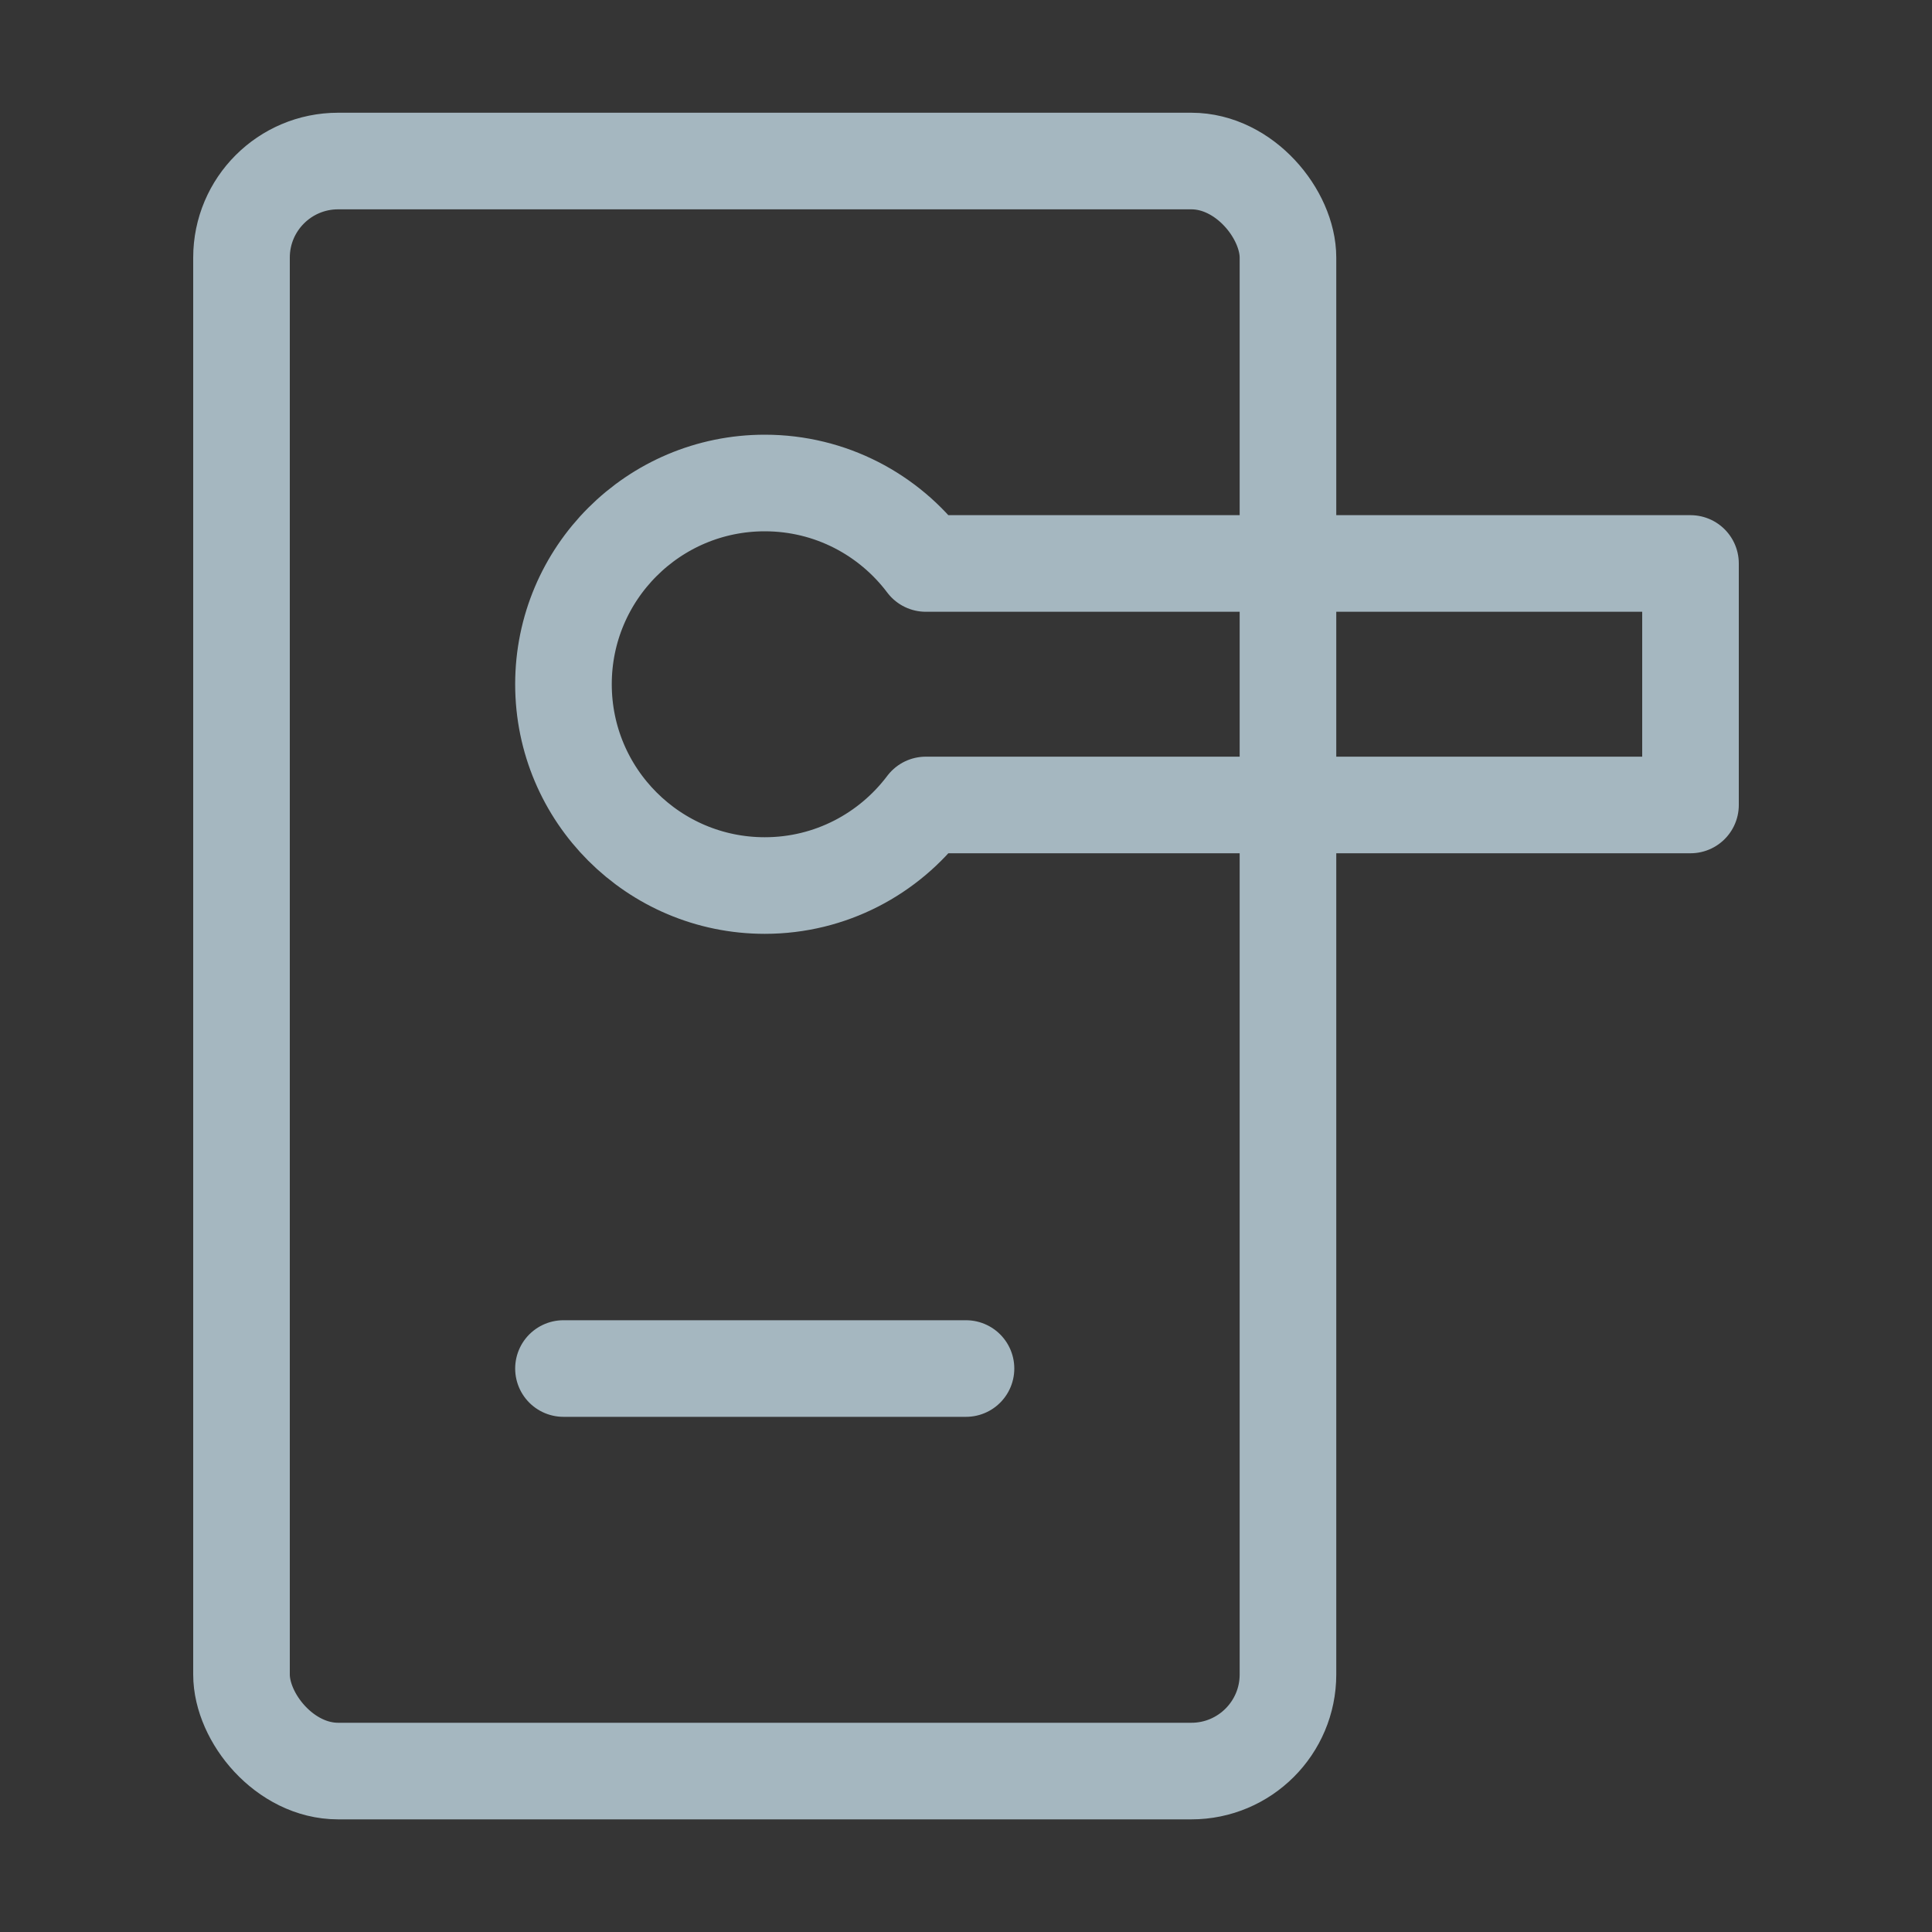<?xml version="1.0" encoding="UTF-8"?>
<svg width="20px" height="20px" viewBox="0 0 20 20" version="1.1" xmlns="http://www.w3.org/2000/svg" xmlns:xlink="http://www.w3.org/1999/xlink">
    <rect x="0" y="0" width="20" height="20" fill="#333333" stroke="none"/>
    <title>door-handle</title>
    <g id="Page-1" stroke="none" stroke-width="1" fill="none" fill-rule="evenodd">
        <g id="door-handle">
            <rect id="Rectangle" fill-opacity="0.01" fill="#FFFFFF" fill-rule="nonzero" x="0" y="0" width="20" height="20"></rect>
            <rect id="Rectangle" stroke="#A5B7C0" stroke-linecap="round" stroke-linejoin="round" x="2.5" y="1.667" width="10.833" height="16.667" rx="1"></rect>
            <line x1="5.833" y1="14.167" x2="10" y2="14.167" id="Path" stroke="#A5B7C0" stroke-linecap="round" stroke-linejoin="round"></line>
            <path d="M17.5,8.333 L17.5,5.833 L9.584,5.833 C9.203,5.327 8.598,5 7.917,5 C6.766,5 5.833,5.933 5.833,7.083 C5.833,8.234 6.766,9.167 7.917,9.167 C8.598,9.167 9.203,8.839 9.584,8.333 L17.5,8.333 Z" id="Path" stroke="#A5B7C0" stroke-linecap="round" stroke-linejoin="round"></path>
        </g>
    </g>
</svg>